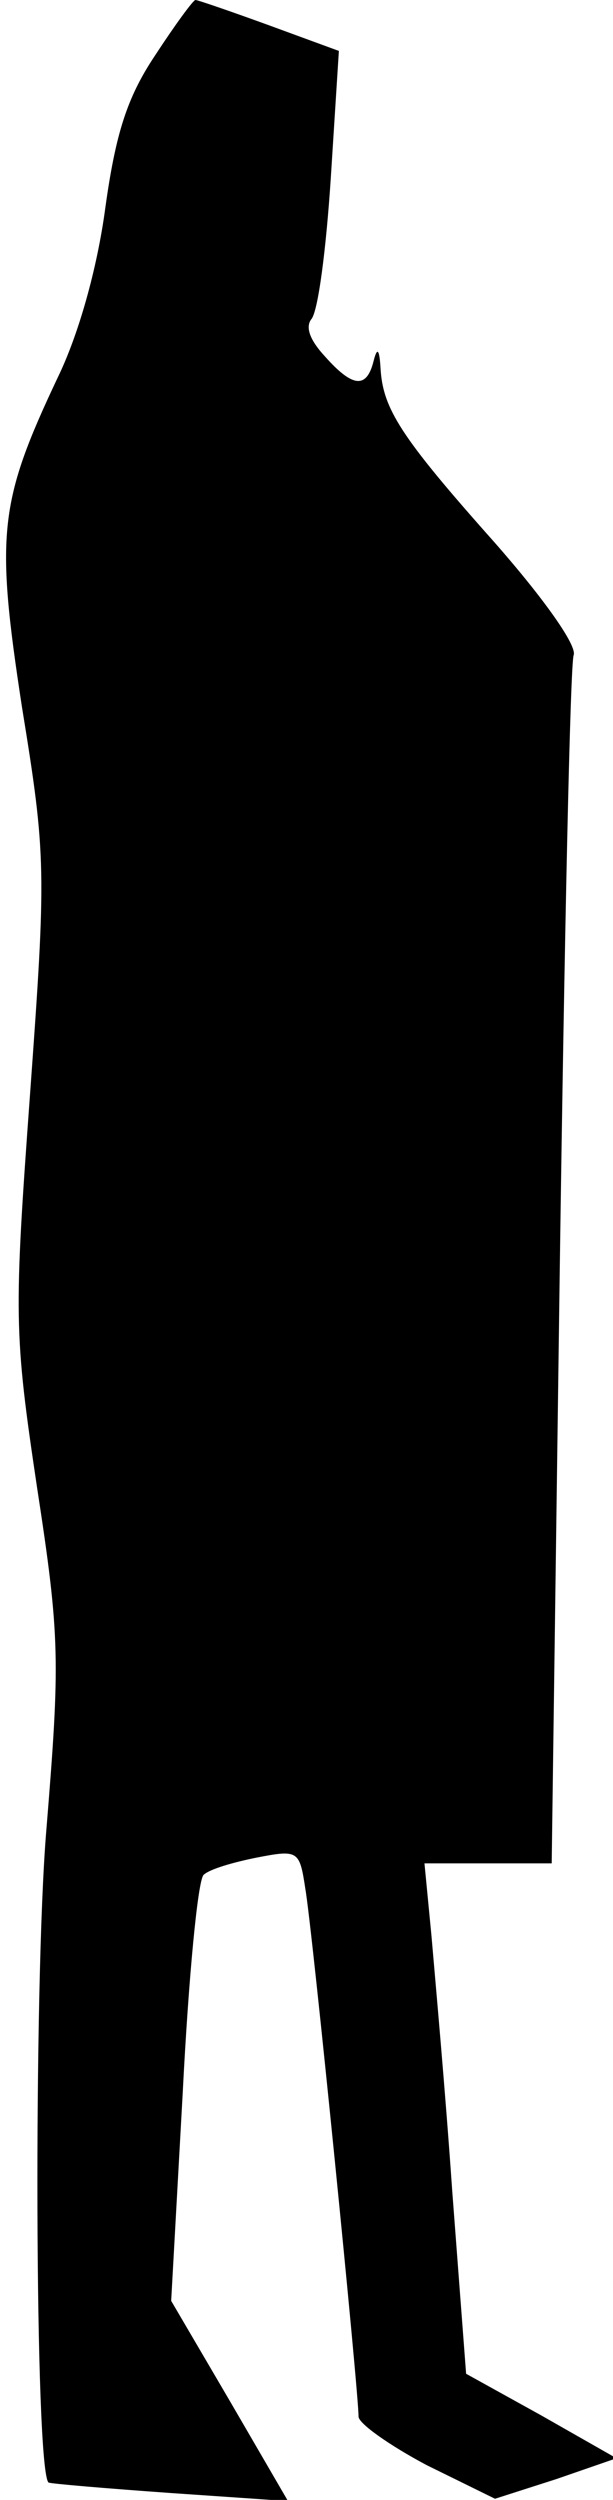<?xml version="1.0" standalone="no"?>
<!DOCTYPE svg PUBLIC "-//W3C//DTD SVG 20010904//EN"
 "http://www.w3.org/TR/2001/REC-SVG-20010904/DTD/svg10.dtd">
<svg version="1.0" xmlns="http://www.w3.org/2000/svg"
 width="53pt" height="216pt" viewBox="0 0 53 216"
 preserveAspectRatio="xMidYMid meet">
<g transform="translate(0,216) scale(0.1,-0.1)"
fill="#000000" stroke="none">
<path fill="#000000" stroke="none" d="M134 2112 c-24 -36 -34 -67 -43 -132
-7 -52 -23 -109 -41 -146 -51 -108 -54 -135 -31 -285 21 -129 21 -141 7 -334
-14 -192 -14 -206 6 -340 20 -130 20 -150 8 -297 -11 -133 -10 -553 2 -563 2
-1 49 -5 105 -9 l102 -7 -50 86 -51 87 10 180 c5 99 13 183 18 188 5 5 26 11
46 15 36 7 37 6 42 -27 6 -34 46 -434 46 -456 0 -6 27 -25 59 -42 l59 -29 53
17 52 18 -65 37 -65 36 -12 158 c-6 87 -15 186 -18 221 l-6 62 55 0 55 0 7
515 c4 283 9 521 12 529 3 8 -25 48 -69 98 -81 91 -96 115 -98 150 -1 17 -3
18 -6 6 -6 -24 -18 -23 -42 4 -13 14 -17 25 -12 32 6 6 13 61 17 122 l7 110
-60 22 c-33 12 -62 22 -64 22 -2 0 -18 -22 -35 -48z"/>
</g>
</svg>
